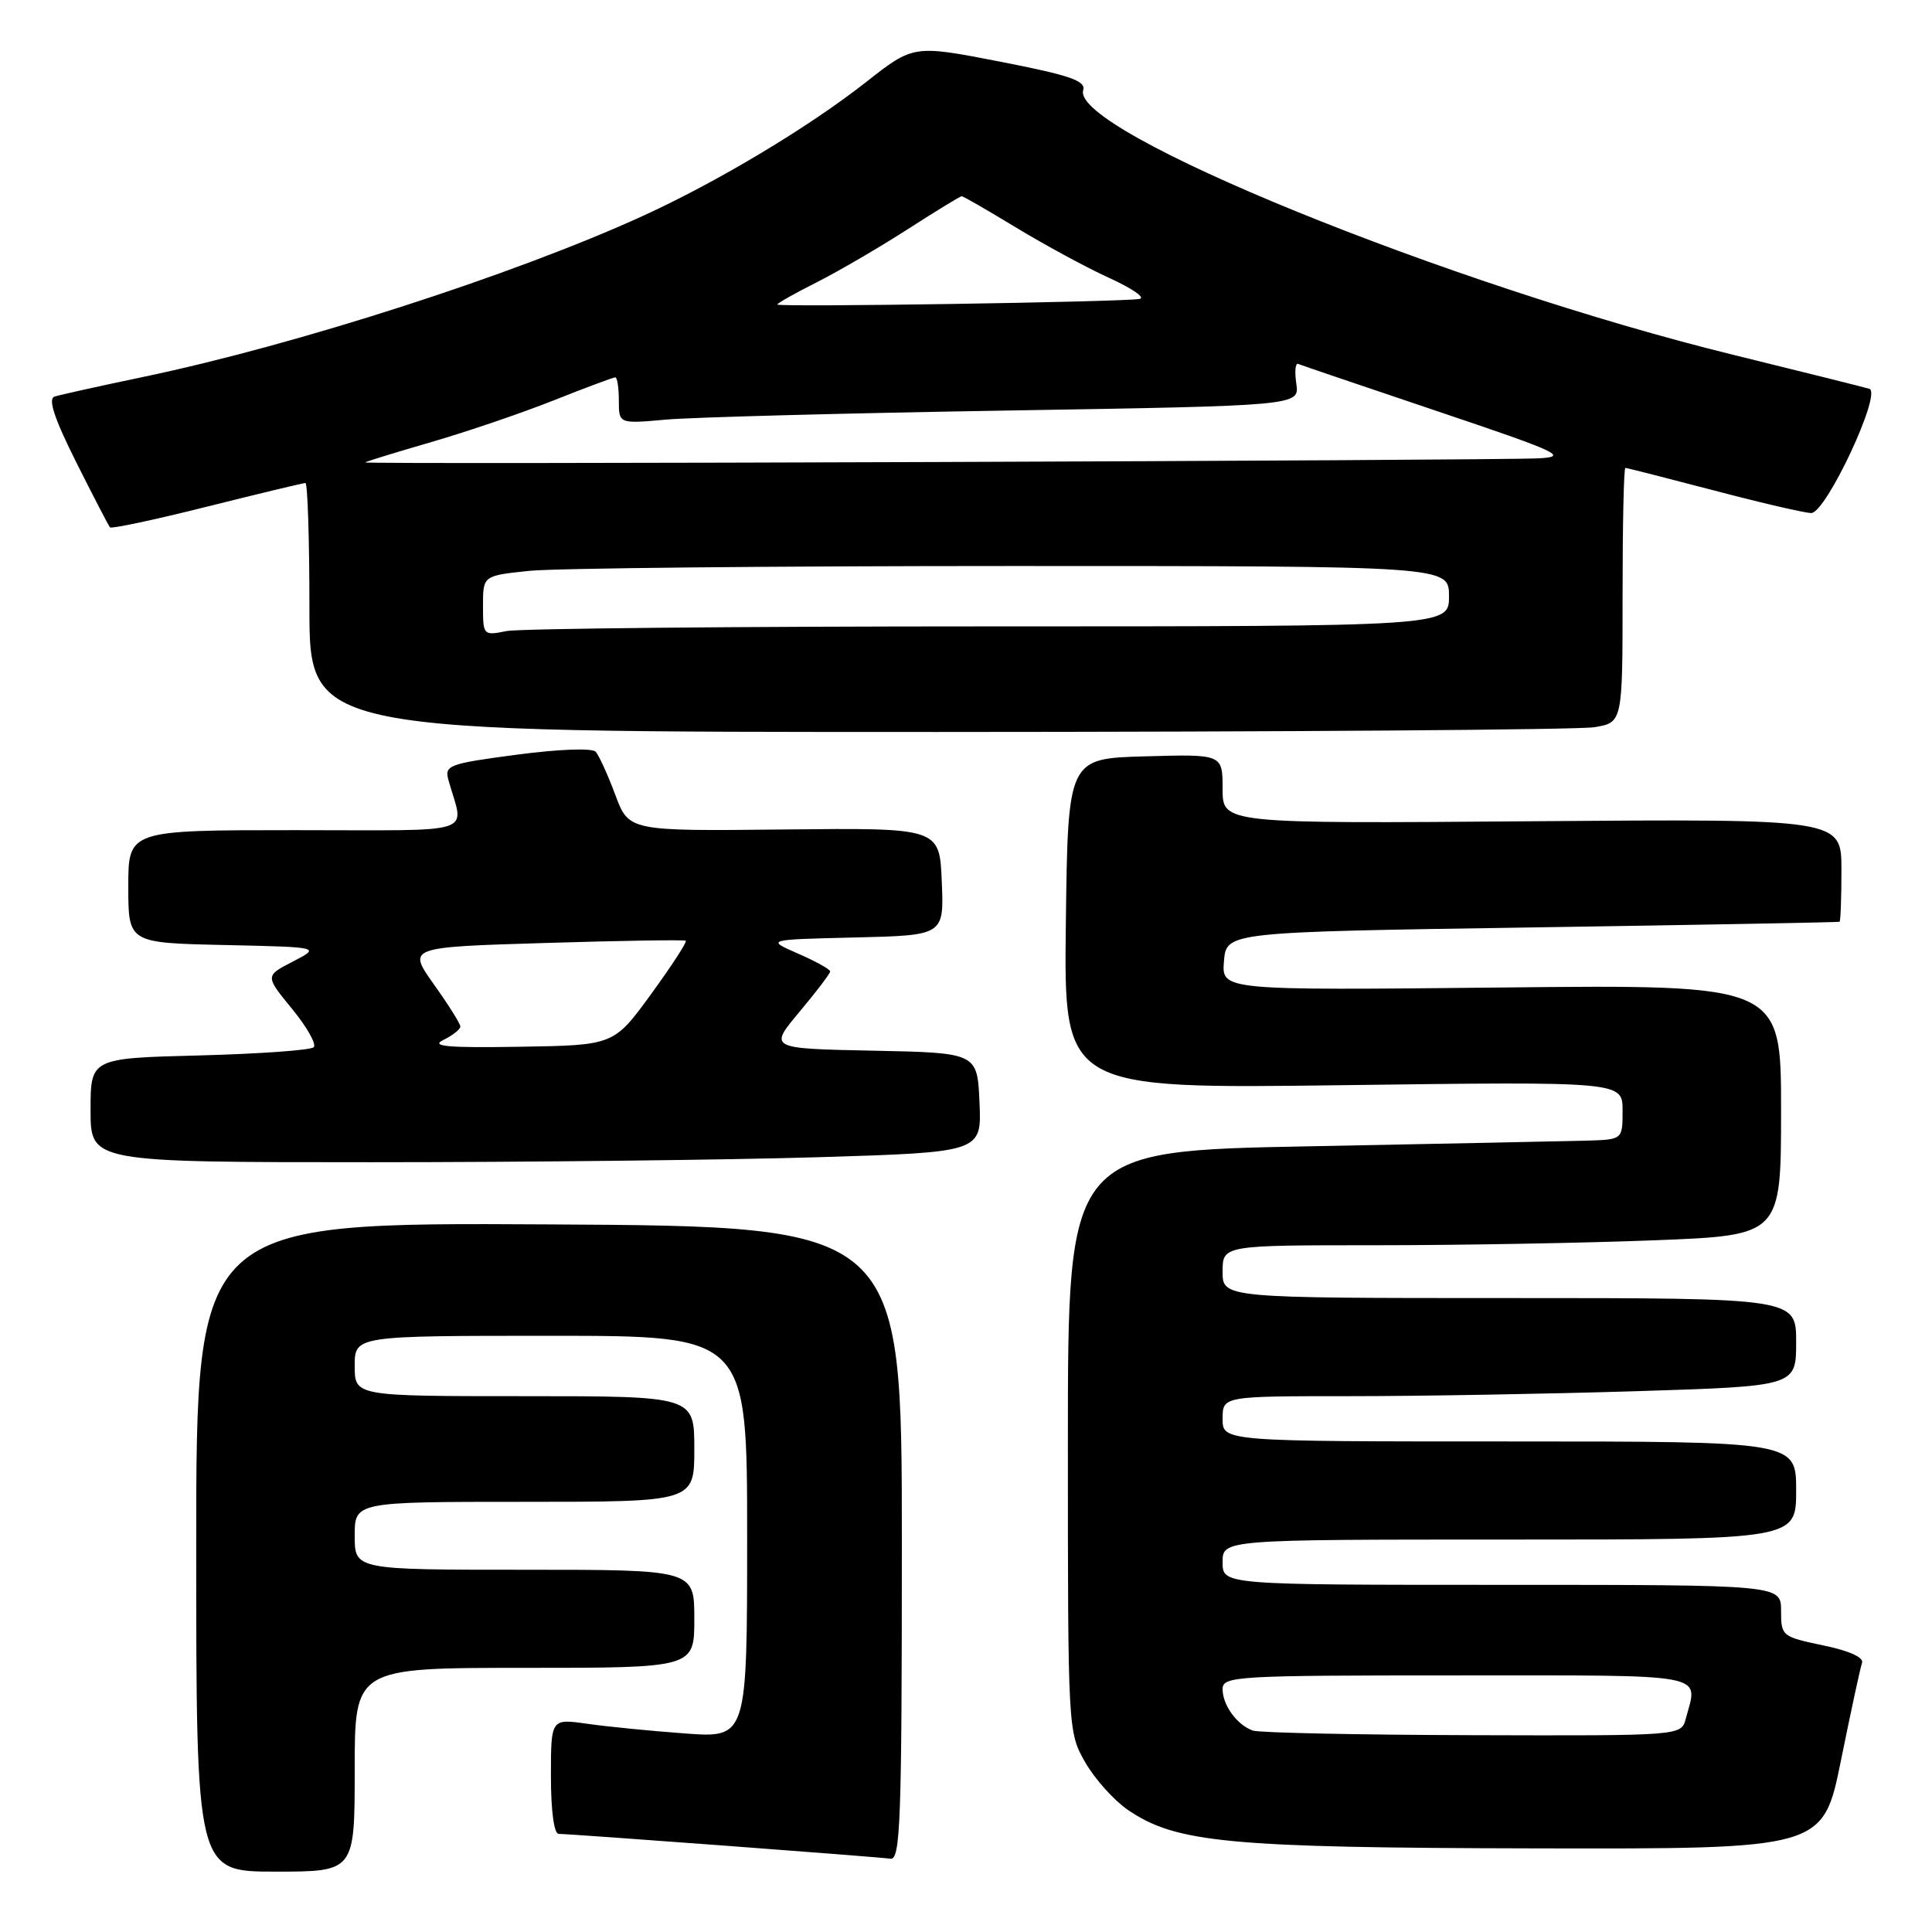 <?xml version="1.0" encoding="UTF-8" standalone="no"?>
<!DOCTYPE svg PUBLIC "-//W3C//DTD SVG 1.1//EN" "http://www.w3.org/Graphics/SVG/1.1/DTD/svg11.dtd" >
<svg xmlns="http://www.w3.org/2000/svg" xmlns:xlink="http://www.w3.org/1999/xlink" version="1.1" viewBox="0 0 256 256">
 <g >
 <path fill="currentColor"
d=" M 47.00 234.50 C 47.00 221.00 47.00 221.00 69.50 221.00 C 92.00 221.00 92.00 221.00 92.00 214.50 C 92.00 208.00 92.00 208.00 69.50 208.00 C 47.00 208.00 47.00 208.00 47.00 203.50 C 47.00 199.00 47.00 199.00 69.50 199.00 C 92.00 199.00 92.00 199.00 92.00 192.00 C 92.00 185.00 92.00 185.00 69.50 185.00 C 47.00 185.00 47.00 185.00 47.00 181.00 C 47.00 177.00 47.00 177.00 73.00 177.00 C 99.00 177.00 99.00 177.00 99.00 203.65 C 99.00 230.30 99.00 230.30 90.75 229.69 C 86.21 229.36 80.36 228.78 77.75 228.40 C 73.00 227.73 73.00 227.73 73.00 235.36 C 73.00 239.93 73.41 243.00 74.03 243.00 C 75.59 243.00 116.28 246.04 118.00 246.29 C 119.31 246.47 119.50 241.26 119.50 204.50 C 119.50 162.50 119.50 162.50 72.75 162.24 C 26.00 161.98 26.00 161.98 26.00 204.99 C 26.00 248.00 26.00 248.00 36.50 248.00 C 47.00 248.00 47.00 248.00 47.00 234.50 Z  M 243.94 233.25 C 245.25 226.79 246.50 220.98 246.73 220.34 C 246.99 219.62 245.02 218.73 241.57 218.02 C 236.12 216.88 236.00 216.79 236.00 213.43 C 236.00 210.00 236.00 210.00 199.00 210.00 C 162.00 210.00 162.00 210.00 162.00 207.00 C 162.00 204.00 162.00 204.00 200.00 204.00 C 238.00 204.00 238.00 204.00 238.00 197.50 C 238.00 191.00 238.00 191.00 200.00 191.00 C 162.00 191.00 162.00 191.00 162.00 188.00 C 162.00 185.00 162.00 185.00 178.84 185.00 C 188.10 185.00 205.20 184.70 216.84 184.34 C 238.00 183.68 238.00 183.68 238.00 177.84 C 238.00 172.00 238.00 172.00 200.00 172.00 C 162.00 172.00 162.00 172.00 162.00 168.50 C 162.00 165.00 162.00 165.00 182.34 165.00 C 193.53 165.00 210.18 164.70 219.34 164.34 C 236.00 163.69 236.00 163.69 236.00 147.07 C 236.00 130.46 236.00 130.46 198.93 130.85 C 161.87 131.23 161.87 131.23 162.18 127.37 C 162.50 123.50 162.50 123.50 203.00 122.89 C 225.28 122.55 243.61 122.21 243.75 122.14 C 243.89 122.06 244.00 118.96 244.00 115.25 C 244.00 108.50 244.00 108.50 203.00 108.82 C 162.00 109.14 162.00 109.14 162.00 104.53 C 162.00 99.93 162.00 99.93 151.75 100.22 C 141.50 100.50 141.50 100.50 141.23 122.39 C 140.96 144.28 140.96 144.28 177.98 143.79 C 215.00 143.31 215.00 143.31 215.00 147.15 C 215.00 151.00 215.00 151.00 210.25 151.14 C 207.64 151.21 191.10 151.55 173.50 151.89 C 141.50 152.50 141.50 152.50 141.50 191.00 C 141.50 229.36 141.51 229.51 143.80 233.52 C 145.07 235.73 147.60 238.55 149.42 239.80 C 155.81 244.18 162.70 244.84 203.53 244.92 C 241.56 245.00 241.56 245.00 243.94 233.25 Z  M 108.29 153.34 C 130.08 152.68 130.08 152.68 129.79 146.09 C 129.50 139.50 129.50 139.50 115.68 139.22 C 101.86 138.94 101.86 138.94 105.93 134.08 C 108.17 131.41 110.00 129.00 110.00 128.72 C 110.00 128.44 108.09 127.38 105.75 126.36 C 101.50 124.50 101.50 124.50 113.29 124.22 C 125.09 123.94 125.09 123.94 124.79 116.81 C 124.50 109.69 124.50 109.69 103.91 109.91 C 83.32 110.13 83.32 110.13 81.53 105.32 C 80.54 102.67 79.37 100.10 78.93 99.61 C 78.46 99.10 74.07 99.26 68.48 100.00 C 59.42 101.20 58.87 101.40 59.43 103.39 C 61.48 110.75 63.79 110.00 39.11 110.00 C 17.00 110.00 17.00 110.00 17.00 117.47 C 17.00 124.94 17.00 124.94 29.75 125.22 C 42.50 125.50 42.50 125.50 38.81 127.41 C 35.12 129.31 35.12 129.31 38.70 133.68 C 40.67 136.08 41.96 138.37 41.57 138.76 C 41.18 139.16 34.36 139.64 26.43 139.85 C 12.00 140.22 12.00 140.22 12.00 147.11 C 12.00 154.00 12.00 154.00 49.25 154.00 C 69.74 154.00 96.31 153.70 108.29 153.34 Z  M 211.25 96.36 C 215.00 95.74 215.00 95.74 215.00 78.87 C 215.00 69.59 215.16 62.00 215.37 62.00 C 215.57 62.00 220.85 63.35 227.12 64.99 C 233.38 66.64 239.18 67.98 240.00 67.98 C 241.96 67.97 249.41 52.06 247.70 51.52 C 247.04 51.32 238.97 49.30 229.76 47.04 C 192.03 37.79 141.87 17.37 143.53 11.96 C 143.91 10.71 141.80 9.98 132.52 8.17 C 121.04 5.94 121.04 5.94 114.74 10.89 C 107.10 16.89 95.08 24.09 85.12 28.64 C 68.05 36.43 39.31 45.69 19.00 49.94 C 13.22 51.15 7.93 52.32 7.23 52.55 C 6.33 52.83 7.18 55.41 10.09 61.23 C 12.37 65.78 14.39 69.67 14.58 69.88 C 14.77 70.09 20.56 68.86 27.44 67.13 C 34.32 65.41 40.18 64.00 40.47 64.00 C 40.76 64.00 41.00 71.42 41.00 80.50 C 41.00 97.00 41.00 97.00 124.25 96.99 C 170.04 96.98 209.19 96.70 211.25 96.36 Z  M 166.00 229.31 C 163.90 228.55 162.00 225.95 162.00 223.81 C 162.00 222.10 163.76 222.00 193.00 222.00 C 227.00 222.00 225.01 221.62 223.37 227.75 C 222.77 230.00 222.77 230.00 195.13 229.92 C 179.94 229.88 166.82 229.60 166.00 229.31 Z  M 58.75 137.80 C 59.99 137.19 61.00 136.39 61.00 136.02 C 61.00 135.65 59.42 133.14 57.49 130.43 C 53.99 125.50 53.99 125.50 72.24 124.95 C 82.28 124.64 90.67 124.51 90.87 124.65 C 91.07 124.79 89.01 127.96 86.29 131.70 C 81.34 138.50 81.34 138.50 68.92 138.70 C 59.28 138.86 57.00 138.65 58.75 137.80 Z  M 64.00 80.27 C 64.00 76.28 64.00 76.28 70.15 75.64 C 73.53 75.29 102.33 75.00 134.15 75.00 C 192.00 75.00 192.00 75.00 192.00 79.00 C 192.00 83.00 192.00 83.00 131.12 83.00 C 97.64 83.00 68.84 83.28 67.12 83.62 C 64.04 84.24 64.00 84.19 64.00 80.27 Z  M 48.39 61.27 C 48.52 61.15 52.47 59.93 57.17 58.57 C 61.88 57.20 69.17 54.72 73.39 53.04 C 77.60 51.37 81.27 50.00 81.53 50.00 C 81.79 50.00 82.00 51.39 82.00 53.08 C 82.00 56.16 82.00 56.16 88.25 55.60 C 91.69 55.29 111.98 54.75 133.35 54.40 C 172.19 53.76 172.19 53.76 171.77 50.85 C 171.53 49.25 171.64 48.07 172.01 48.22 C 172.38 48.38 180.70 51.20 190.49 54.50 C 206.59 59.92 207.88 60.52 203.90 60.73 C 197.93 61.03 48.11 61.56 48.39 61.27 Z  M 103.00 40.35 C 103.00 40.18 105.36 38.84 108.25 37.39 C 111.14 35.93 116.55 32.77 120.28 30.37 C 124.01 27.97 127.23 26.00 127.43 26.00 C 127.63 26.00 130.88 27.87 134.65 30.16 C 138.42 32.45 143.97 35.46 147.00 36.84 C 150.03 38.22 151.82 39.46 151.00 39.61 C 148.74 40.02 103.00 40.73 103.00 40.35 Z "/>
</g>
</svg>